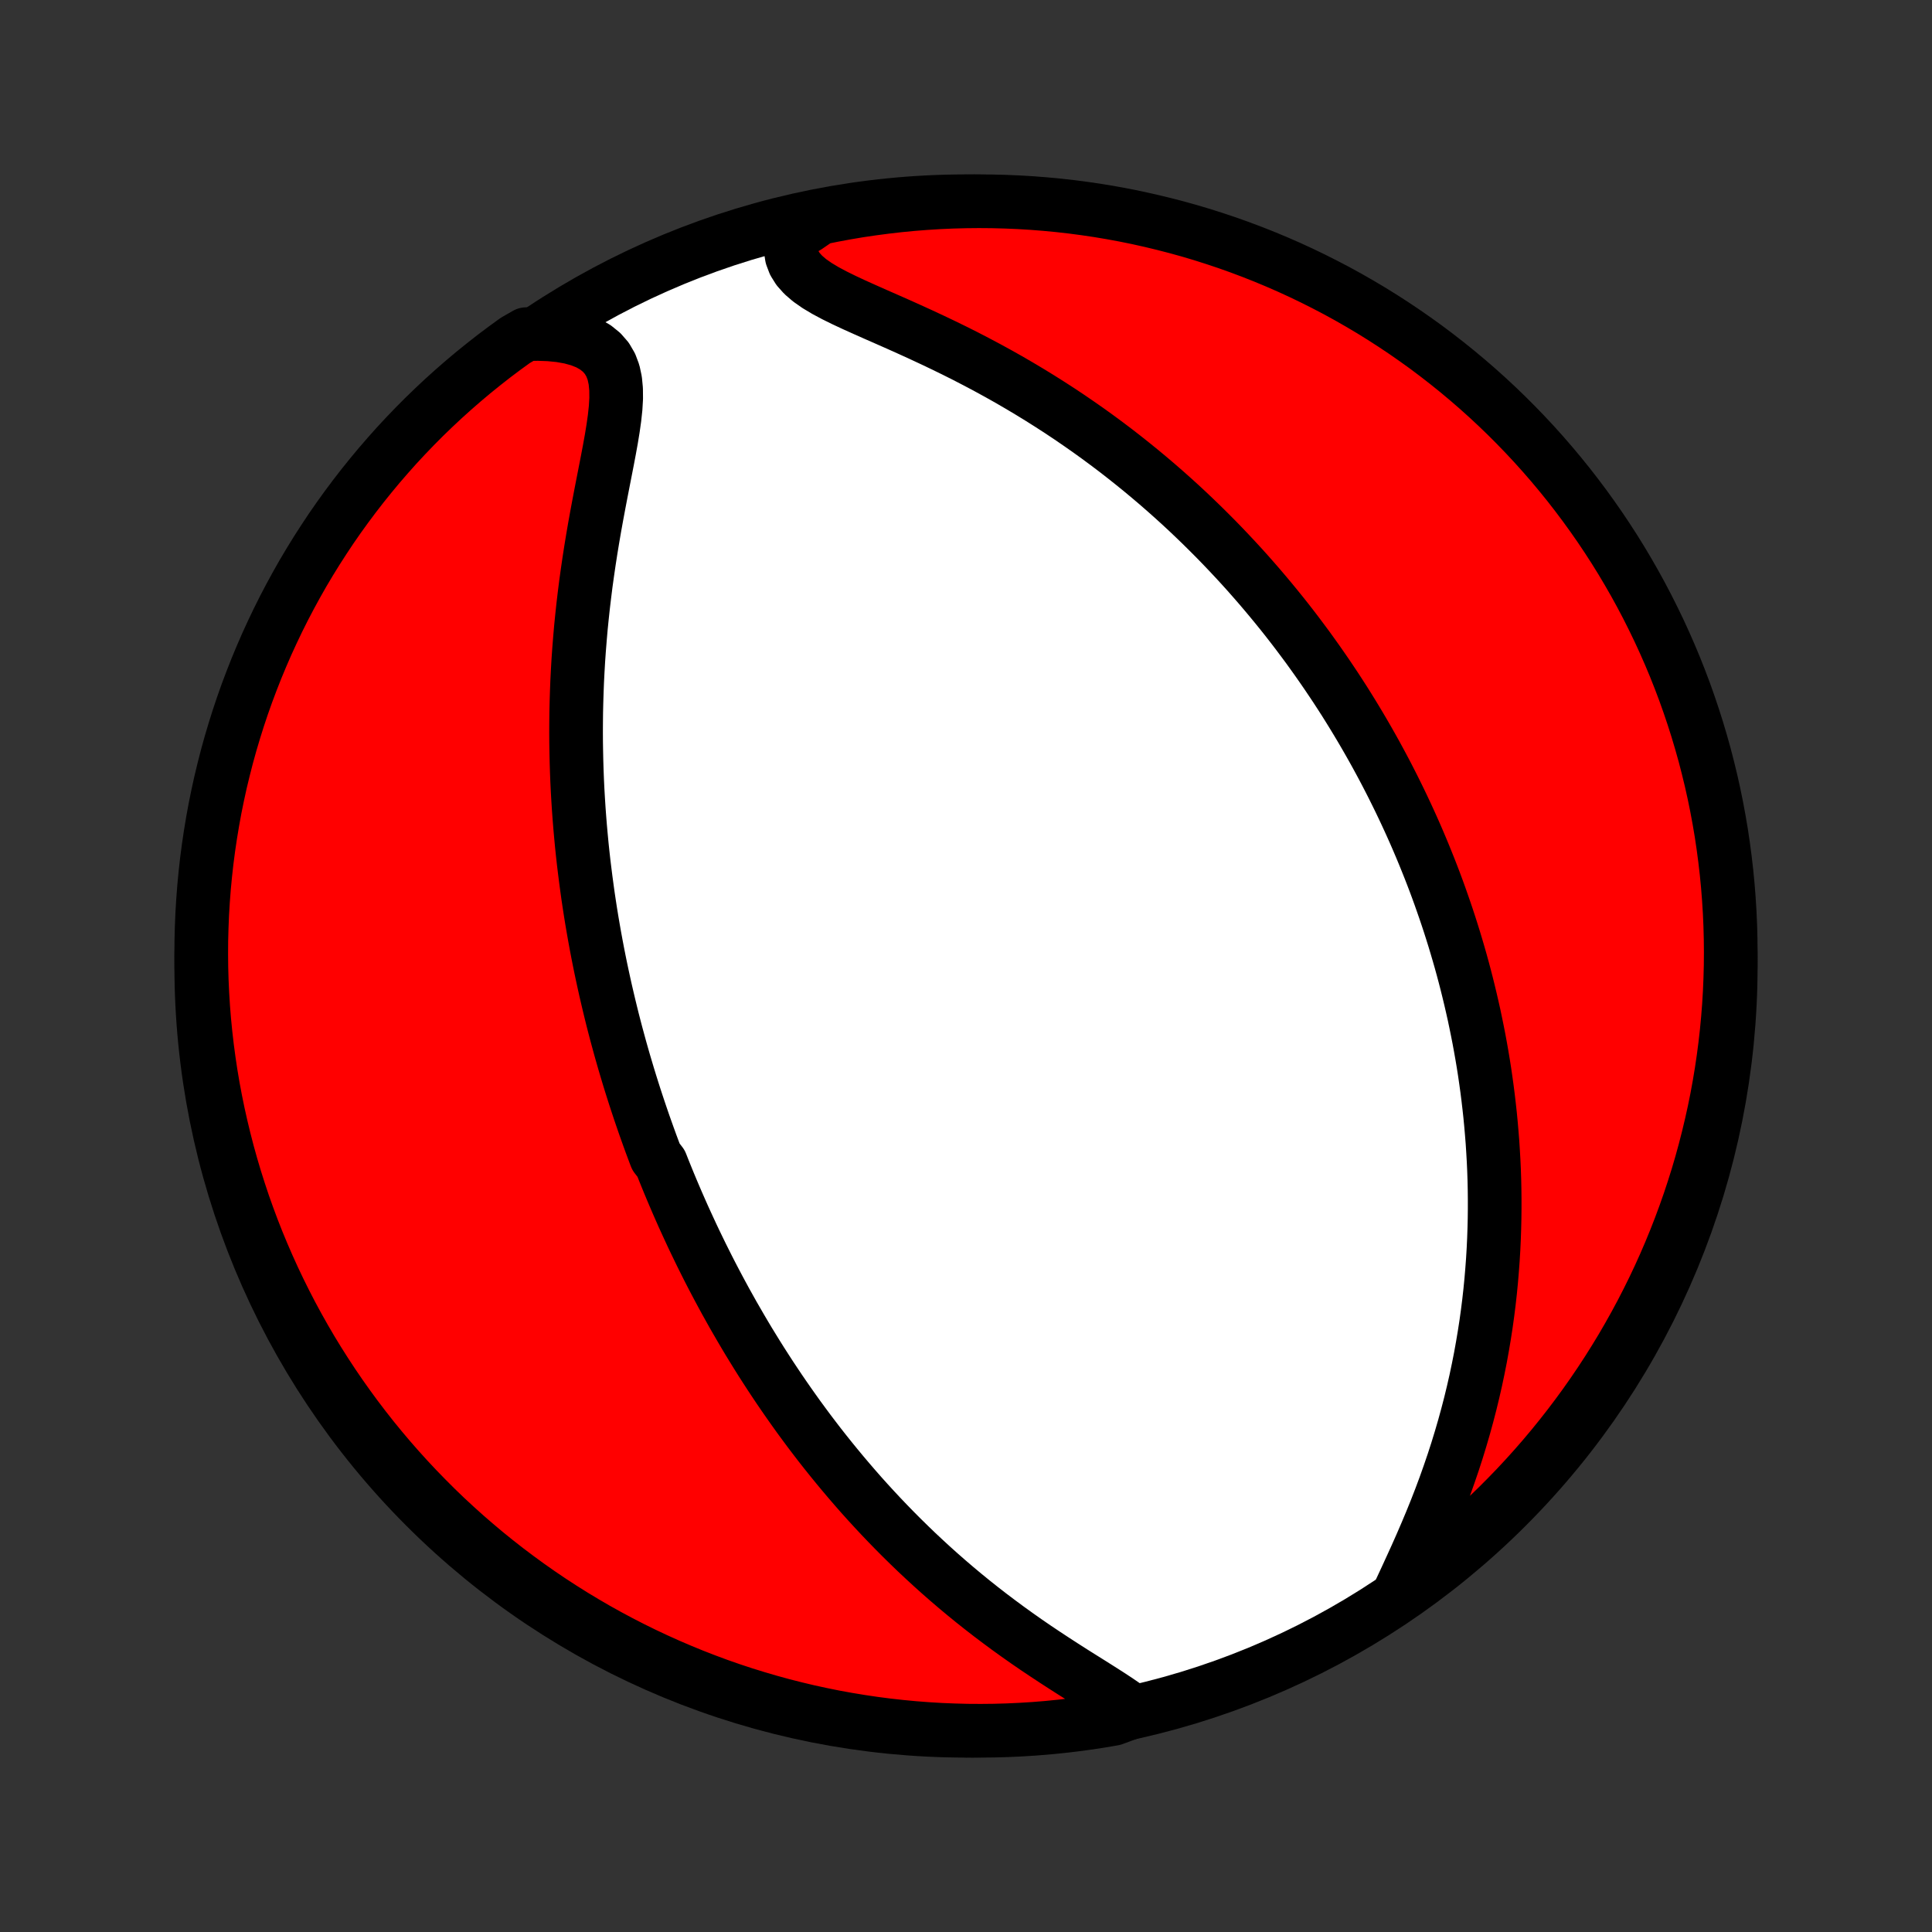 <?xml version="1.0" encoding="utf-8" standalone="no"?>
<!DOCTYPE svg PUBLIC "-//W3C//DTD SVG 1.1//EN"
  "http://www.w3.org/Graphics/SVG/1.1/DTD/svg11.dtd">
<!-- Created with matplotlib (http://matplotlib.org/) -->
<svg height="72pt" version="1.1" viewBox="0 0 72 72" width="72pt" xmlns="http://www.w3.org/2000/svg" xmlns:xlink="http://www.w3.org/1999/xlink">
 <rect x="0" y="0" width="72" height="72" fill="#333333" stroke="none"/>
 <defs>
  <style type="text/css">
*{stroke-linecap:butt;stroke-linejoin:round;}
  </style>
 </defs>
 <g id="figure_1">
  <g id="patch_1">
   <path d="
M0 72
L72 72
L72 0
L0 0
z
" style="fill:none;"/>
  </g>
  <g id="axes_1">
   <g id="PatchCollection_1">
    <defs>
     <path d="
M36 -7.5
C43.558 -7.5 50.808 -10.503 56.153 -15.848
C61.497 -21.192 64.5 -28.442 64.5 -36
C64.5 -43.558 61.497 -50.808 56.153 -56.153
C50.808 -61.497 43.558 -64.5 36 -64.5
C28.442 -64.5 21.192 -61.497 15.848 -56.153
C10.503 -50.808 7.5 -43.558 7.5 -36
C7.5 -28.442 10.503 -21.192 15.848 -15.848
C21.192 -10.503 28.442 -7.5 36 -7.5
z
" id="C0_0_a811fe30f3"/>
     <path d="
M42.229 -8.215
L41.951 -8.42
L41.652 -8.625
L41.337 -8.832
L41.01 -9.041
L40.674 -9.253
L40.331 -9.468
L39.984 -9.686
L39.635 -9.909
L39.286 -10.135
L38.937 -10.365
L38.589 -10.598
L38.244 -10.835
L37.902 -11.076
L37.563 -11.32
L37.229 -11.567
L36.899 -11.816
L36.573 -12.069
L36.253 -12.323
L35.938 -12.58
L35.628 -12.839
L35.324 -13.099
L35.025 -13.361
L34.732 -13.624
L34.444 -13.889
L34.161 -14.154
L33.885 -14.42
L33.613 -14.687
L33.347 -14.954
L33.087 -15.221
L32.832 -15.488
L32.582 -15.756
L32.337 -16.023
L32.097 -16.29
L31.863 -16.557
L31.633 -16.824
L31.408 -17.09
L31.188 -17.355
L30.972 -17.62
L30.76 -17.885
L30.553 -18.148
L30.351 -18.411
L30.152 -18.673
L29.958 -18.935
L29.767 -19.195
L29.581 -19.455
L29.398 -19.714
L29.219 -19.972
L29.043 -20.229
L28.871 -20.486
L28.702 -20.741
L28.537 -20.996
L28.374 -21.25
L28.215 -21.503
L28.059 -21.756
L27.905 -22.007
L27.755 -22.258
L27.608 -22.508
L27.463 -22.758
L27.32 -23.006
L27.181 -23.255
L27.043 -23.502
L26.909 -23.749
L26.776 -23.996
L26.646 -24.242
L26.518 -24.487
L26.392 -24.733
L26.269 -24.978
L26.147 -25.222
L26.028 -25.467
L25.91 -25.711
L25.794 -25.955
L25.681 -26.199
L25.569 -26.442
L25.458 -26.686
L25.35 -26.93
L25.243 -27.174
L25.138 -27.418
L25.034 -27.663
L24.932 -27.907
L24.832 -28.152
L24.733 -28.397
L24.636 -28.643
L24.445 -28.889
L24.352 -29.136
L24.26 -29.383
L24.17 -29.631
L24.081 -29.88
L23.993 -30.129
L23.907 -30.379
L23.822 -30.63
L23.738 -30.883
L23.655 -31.136
L23.574 -31.39
L23.494 -31.645
L23.415 -31.902
L23.338 -32.16
L23.261 -32.419
L23.186 -32.68
L23.112 -32.942
L23.04 -33.206
L22.968 -33.471
L22.898 -33.738
L22.829 -34.007
L22.762 -34.278
L22.696 -34.55
L22.631 -34.825
L22.567 -35.101
L22.505 -35.38
L22.444 -35.661
L22.384 -35.944
L22.326 -36.23
L22.269 -36.518
L22.214 -36.808
L22.16 -37.102
L22.108 -37.397
L22.057 -37.696
L22.008 -37.997
L21.961 -38.301
L21.915 -38.608
L21.872 -38.919
L21.83 -39.232
L21.79 -39.548
L21.751 -39.868
L21.715 -40.191
L21.681 -40.517
L21.65 -40.847
L21.62 -41.18
L21.593 -41.516
L21.568 -41.857
L21.546 -42.2
L21.526 -42.548
L21.509 -42.899
L21.495 -43.254
L21.484 -43.612
L21.476 -43.974
L21.47 -44.34
L21.468 -44.71
L21.47 -45.084
L21.474 -45.461
L21.483 -45.842
L21.495 -46.226
L21.51 -46.614
L21.53 -47.006
L21.553 -47.401
L21.581 -47.799
L21.613 -48.2
L21.648 -48.605
L21.689 -49.012
L21.733 -49.422
L21.782 -49.834
L21.834 -50.248
L21.892 -50.665
L21.953 -51.083
L22.018 -51.502
L22.087 -51.922
L22.159 -52.342
L22.235 -52.763
L22.313 -53.182
L22.393 -53.601
L22.474 -54.017
L22.555 -54.431
L22.635 -54.841
L22.712 -55.247
L22.784 -55.646
L22.848 -56.038
L22.902 -56.421
L22.942 -56.793
L22.963 -57.151
L22.96 -57.494
L22.929 -57.818
L22.864 -58.12
L22.76 -58.397
L22.614 -58.647
L22.423 -58.866
L22.189 -59.055
L21.914 -59.212
L21.6 -59.337
L21.253 -59.432
L20.876 -59.499
L20.475 -59.539
L20.053 -59.554
L19.609 -59.547
L19.205 -59.315
L18.805 -59.025
L18.411 -58.729
L18.023 -58.425
L17.639 -58.115
L17.262 -57.798
L16.89 -57.474
L16.524 -57.144
L16.164 -56.807
L15.809 -56.464
L15.461 -56.114
L15.12 -55.759
L14.784 -55.398
L14.456 -55.03
L14.133 -54.657
L13.818 -54.278
L13.509 -53.894
L13.207 -53.504
L12.912 -53.109
L12.623 -52.708
L12.342 -52.303
L12.069 -51.892
L11.802 -51.477
L11.543 -51.057
L11.291 -50.633
L11.047 -50.203
L10.811 -49.77
L10.582 -49.333
L10.361 -48.891
L10.148 -48.445
L9.942 -47.996
L9.745 -47.543
L9.555 -47.086
L9.374 -46.626
L9.2 -46.163
L9.035 -45.697
L8.878 -45.228
L8.73 -44.756
L8.589 -44.281
L8.457 -43.804
L8.334 -43.324
L8.218 -42.843
L8.112 -42.359
L8.013 -41.873
L7.924 -41.385
L7.843 -40.896
L7.77 -40.405
L7.706 -39.913
L7.651 -39.42
L7.604 -38.926
L7.566 -38.43
L7.536 -37.934
L7.516 -37.438
L7.503 -36.941
L7.5 -36.444
L7.505 -35.946
L7.519 -35.449
L7.542 -34.952
L7.573 -34.455
L7.613 -33.958
L7.662 -33.462
L7.719 -32.968
L7.785 -32.473
L7.859 -31.98
L7.942 -31.488
L8.034 -30.998
L8.134 -30.509
L8.243 -30.022
L8.36 -29.537
L8.485 -29.053
L8.619 -28.572
L8.761 -28.093
L8.912 -27.616
L9.07 -27.142
L9.237 -26.671
L9.412 -26.202
L9.595 -25.736
L9.787 -25.274
L9.986 -24.815
L10.193 -24.359
L10.408 -23.907
L10.631 -23.458
L10.861 -23.013
L11.099 -22.573
L11.345 -22.136
L11.598 -21.703
L11.859 -21.275
L12.127 -20.852
L12.402 -20.433
L12.685 -20.018
L12.975 -19.609
L13.271 -19.205
L13.575 -18.805
L13.885 -18.411
L14.202 -18.023
L14.526 -17.639
L14.856 -17.262
L15.193 -16.89
L15.536 -16.524
L15.886 -16.164
L16.241 -15.809
L16.602 -15.461
L16.97 -15.12
L17.343 -14.784
L17.722 -14.456
L18.106 -14.133
L18.496 -13.818
L18.891 -13.509
L19.292 -13.207
L19.697 -12.912
L20.108 -12.623
L20.523 -12.342
L20.943 -12.069
L21.367 -11.802
L21.797 -11.543
L22.23 -11.291
L22.668 -11.047
L23.109 -10.811
L23.555 -10.582
L24.004 -10.361
L24.457 -10.148
L24.914 -9.942
L25.374 -9.745
L25.837 -9.555
L26.303 -9.374
L26.772 -9.2
L27.244 -9.035
L27.719 -8.878
L28.196 -8.73
L28.676 -8.589
L29.157 -8.457
L29.641 -8.334
L30.127 -8.218
L30.615 -8.112
L31.104 -8.013
L31.595 -7.924
L32.087 -7.843
L32.58 -7.77
L33.074 -7.706
L33.57 -7.651
L34.066 -7.604
L34.562 -7.566
L35.059 -7.536
L35.556 -7.516
L36.054 -7.503
L36.551 -7.5
L37.048 -7.505
L37.545 -7.519
L38.042 -7.542
L38.538 -7.573
L39.032 -7.613
L39.527 -7.662
L40.02 -7.719
L40.511 -7.785
L41.002 -7.859
L41.491 -7.942
z
" id="C0_1_5e20007063"/>
     <path d="
M52.199 -12.75
L52.389 -13.158
L52.58 -13.574
L52.773 -13.997
L52.963 -14.425
L53.15 -14.858
L53.333 -15.294
L53.511 -15.733
L53.682 -16.173
L53.847 -16.615
L54.004 -17.057
L54.155 -17.499
L54.298 -17.94
L54.433 -18.381
L54.561 -18.82
L54.681 -19.257
L54.794 -19.692
L54.899 -20.125
L54.997 -20.555
L55.087 -20.982
L55.171 -21.406
L55.247 -21.827
L55.317 -22.244
L55.381 -22.658
L55.438 -23.068
L55.489 -23.474
L55.534 -23.877
L55.573 -24.275
L55.606 -24.67
L55.635 -25.06
L55.658 -25.447
L55.676 -25.829
L55.689 -26.208
L55.698 -26.582
L55.702 -26.952
L55.702 -27.319
L55.698 -27.681
L55.69 -28.04
L55.678 -28.394
L55.662 -28.745
L55.642 -29.091
L55.62 -29.435
L55.593 -29.774
L55.564 -30.11
L55.532 -30.442
L55.496 -30.771
L55.458 -31.096
L55.417 -31.418
L55.373 -31.737
L55.327 -32.053
L55.278 -32.365
L55.226 -32.675
L55.172 -32.981
L55.116 -33.285
L55.057 -33.585
L54.996 -33.883
L54.934 -34.179
L54.868 -34.472
L54.801 -34.762
L54.732 -35.05
L54.661 -35.336
L54.588 -35.619
L54.513 -35.901
L54.436 -36.18
L54.357 -36.457
L54.276 -36.732
L54.194 -37.005
L54.109 -37.277
L54.023 -37.547
L53.935 -37.815
L53.845 -38.081
L53.753 -38.346
L53.66 -38.61
L53.565 -38.872
L53.468 -39.133
L53.369 -39.392
L53.268 -39.651
L53.165 -39.908
L53.061 -40.164
L52.955 -40.419
L52.847 -40.673
L52.737 -40.927
L52.625 -41.179
L52.511 -41.431
L52.395 -41.682
L52.277 -41.933
L52.157 -42.183
L52.035 -42.432
L51.911 -42.681
L51.785 -42.929
L51.657 -43.177
L51.526 -43.425
L51.393 -43.672
L51.258 -43.92
L51.12 -44.167
L50.98 -44.414
L50.838 -44.66
L50.693 -44.907
L50.545 -45.154
L50.395 -45.401
L50.242 -45.648
L50.087 -45.895
L49.928 -46.142
L49.767 -46.389
L49.602 -46.636
L49.435 -46.884
L49.264 -47.132
L49.09 -47.381
L48.913 -47.629
L48.733 -47.879
L48.548 -48.128
L48.361 -48.378
L48.17 -48.628
L47.975 -48.879
L47.776 -49.13
L47.573 -49.381
L47.366 -49.633
L47.155 -49.885
L46.94 -50.138
L46.72 -50.391
L46.496 -50.645
L46.267 -50.899
L46.033 -51.153
L45.795 -51.407
L45.552 -51.662
L45.304 -51.917
L45.05 -52.172
L44.791 -52.428
L44.527 -52.683
L44.258 -52.939
L43.983 -53.194
L43.702 -53.449
L43.415 -53.704
L43.123 -53.958
L42.824 -54.212
L42.519 -54.466
L42.208 -54.718
L41.891 -54.97
L41.568 -55.221
L41.238 -55.47
L40.902 -55.718
L40.559 -55.965
L40.21 -56.209
L39.855 -56.452
L39.493 -56.693
L39.125 -56.931
L38.751 -57.167
L38.371 -57.4
L37.985 -57.63
L37.593 -57.858
L37.196 -58.081
L36.794 -58.301
L36.387 -58.517
L35.976 -58.73
L35.561 -58.938
L35.143 -59.142
L34.723 -59.342
L34.302 -59.538
L33.881 -59.73
L33.462 -59.918
L33.045 -60.102
L32.633 -60.283
L32.23 -60.462
L31.836 -60.639
L31.457 -60.816
L31.096 -60.994
L30.757 -61.175
L30.447 -61.361
L30.171 -61.554
L29.934 -61.758
L29.742 -61.973
L29.599 -62.201
L29.507 -62.443
L29.466 -62.7
L29.474 -62.969
L29.528 -63.249
L30.058 -63.539
L30.546 -63.874
L31.035 -63.973
L31.525 -64.064
L32.017 -64.147
L32.51 -64.22
L33.004 -64.285
L33.499 -64.342
L33.995 -64.39
L34.492 -64.429
L34.989 -64.46
L35.486 -64.482
L35.983 -64.495
L36.481 -64.5
L36.978 -64.496
L37.475 -64.483
L37.971 -64.462
L38.467 -64.432
L38.962 -64.393
L39.457 -64.346
L39.95 -64.29
L40.442 -64.225
L40.933 -64.152
L41.422 -64.07
L41.909 -63.98
L42.395 -63.881
L42.879 -63.773
L43.36 -63.657
L43.84 -63.533
L44.317 -63.401
L44.791 -63.26
L45.263 -63.11
L45.732 -62.953
L46.198 -62.787
L46.661 -62.613
L47.121 -62.431
L47.577 -62.241
L48.03 -62.043
L48.479 -61.837
L48.924 -61.623
L49.365 -61.401
L49.803 -61.172
L50.236 -60.935
L50.664 -60.69
L51.089 -60.438
L51.508 -60.178
L51.923 -59.911
L52.333 -59.637
L52.738 -59.355
L53.139 -59.067
L53.533 -58.771
L53.923 -58.468
L54.307 -58.159
L54.685 -57.843
L55.058 -57.52
L55.425 -57.191
L55.786 -56.855
L56.141 -56.513
L56.49 -56.164
L56.832 -55.81
L57.169 -55.449
L57.498 -55.083
L57.822 -54.71
L58.138 -54.332
L58.448 -53.949
L58.751 -53.559
L59.047 -53.165
L59.336 -52.765
L59.618 -52.361
L59.893 -51.951
L60.161 -51.536
L60.421 -51.117
L60.673 -50.693
L60.919 -50.264
L61.156 -49.832
L61.386 -49.395
L61.608 -48.953
L61.823 -48.508
L62.029 -48.06
L62.228 -47.607
L62.419 -47.151
L62.601 -46.692
L62.776 -46.229
L62.942 -45.763
L63.1 -45.294
L63.25 -44.823
L63.391 -44.349
L63.525 -43.872
L63.649 -43.392
L63.766 -42.911
L63.874 -42.427
L63.973 -41.942
L64.064 -41.454
L64.147 -40.965
L64.22 -40.475
L64.285 -39.983
L64.342 -39.49
L64.39 -38.996
L64.429 -38.501
L64.46 -38.005
L64.482 -37.508
L64.495 -37.011
L64.5 -36.514
L64.496 -36.017
L64.483 -35.519
L64.462 -35.022
L64.432 -34.525
L64.393 -34.029
L64.346 -33.533
L64.29 -33.038
L64.225 -32.543
L64.152 -32.05
L64.07 -31.558
L63.98 -31.067
L63.881 -30.578
L63.773 -30.091
L63.657 -29.605
L63.533 -29.121
L63.401 -28.64
L63.26 -28.16
L63.11 -27.683
L62.953 -27.209
L62.787 -26.737
L62.613 -26.268
L62.431 -25.802
L62.241 -25.339
L62.043 -24.879
L61.837 -24.423
L61.623 -23.97
L61.401 -23.521
L61.172 -23.076
L60.935 -22.635
L60.69 -22.198
L60.438 -21.764
L60.178 -21.336
L59.911 -20.911
L59.637 -20.492
L59.355 -20.077
L59.067 -19.667
L58.771 -19.262
L58.468 -18.861
L58.159 -18.467
L57.843 -18.077
L57.52 -17.693
L57.191 -17.315
L56.855 -16.942
L56.513 -16.575
L56.164 -16.214
L55.81 -15.859
L55.449 -15.51
L55.083 -15.168
L54.71 -14.832
L54.332 -14.502
L53.949 -14.178
L53.559 -13.862
L53.165 -13.552
L52.765 -13.249
z
" id="C0_2_951eb9181d"/>
    </defs>
    <g clip-path="url(#p1bffca34e9)">
     <use style="fill:#ffffff;stroke:#000000;stroke-width:2.0;" x="0.0" xlink:href="#C0_0_a811fe30f3" y="72.0"/>
    </g>
    <g clip-path="url(#p1bffca34e9)">
     <use style="fill:#ff0000;stroke:#000000;stroke-width:2.0;" x="0.0" xlink:href="#C0_1_5e20007063" y="72.0"/>
    </g>
    <g clip-path="url(#p1bffca34e9)">
     <use style="fill:#ff0000;stroke:#000000;stroke-width:2.0;" x="0.0" xlink:href="#C0_2_951eb9181d" y="72.0"/>
    </g>
   </g>
  </g>
 </g>
 <defs>
  <clipPath id="p1bffca34e9">
   <rect height="72.0" width="72.0" x="0.0" y="0.0"/>
  </clipPath>
 </defs>
</svg>
